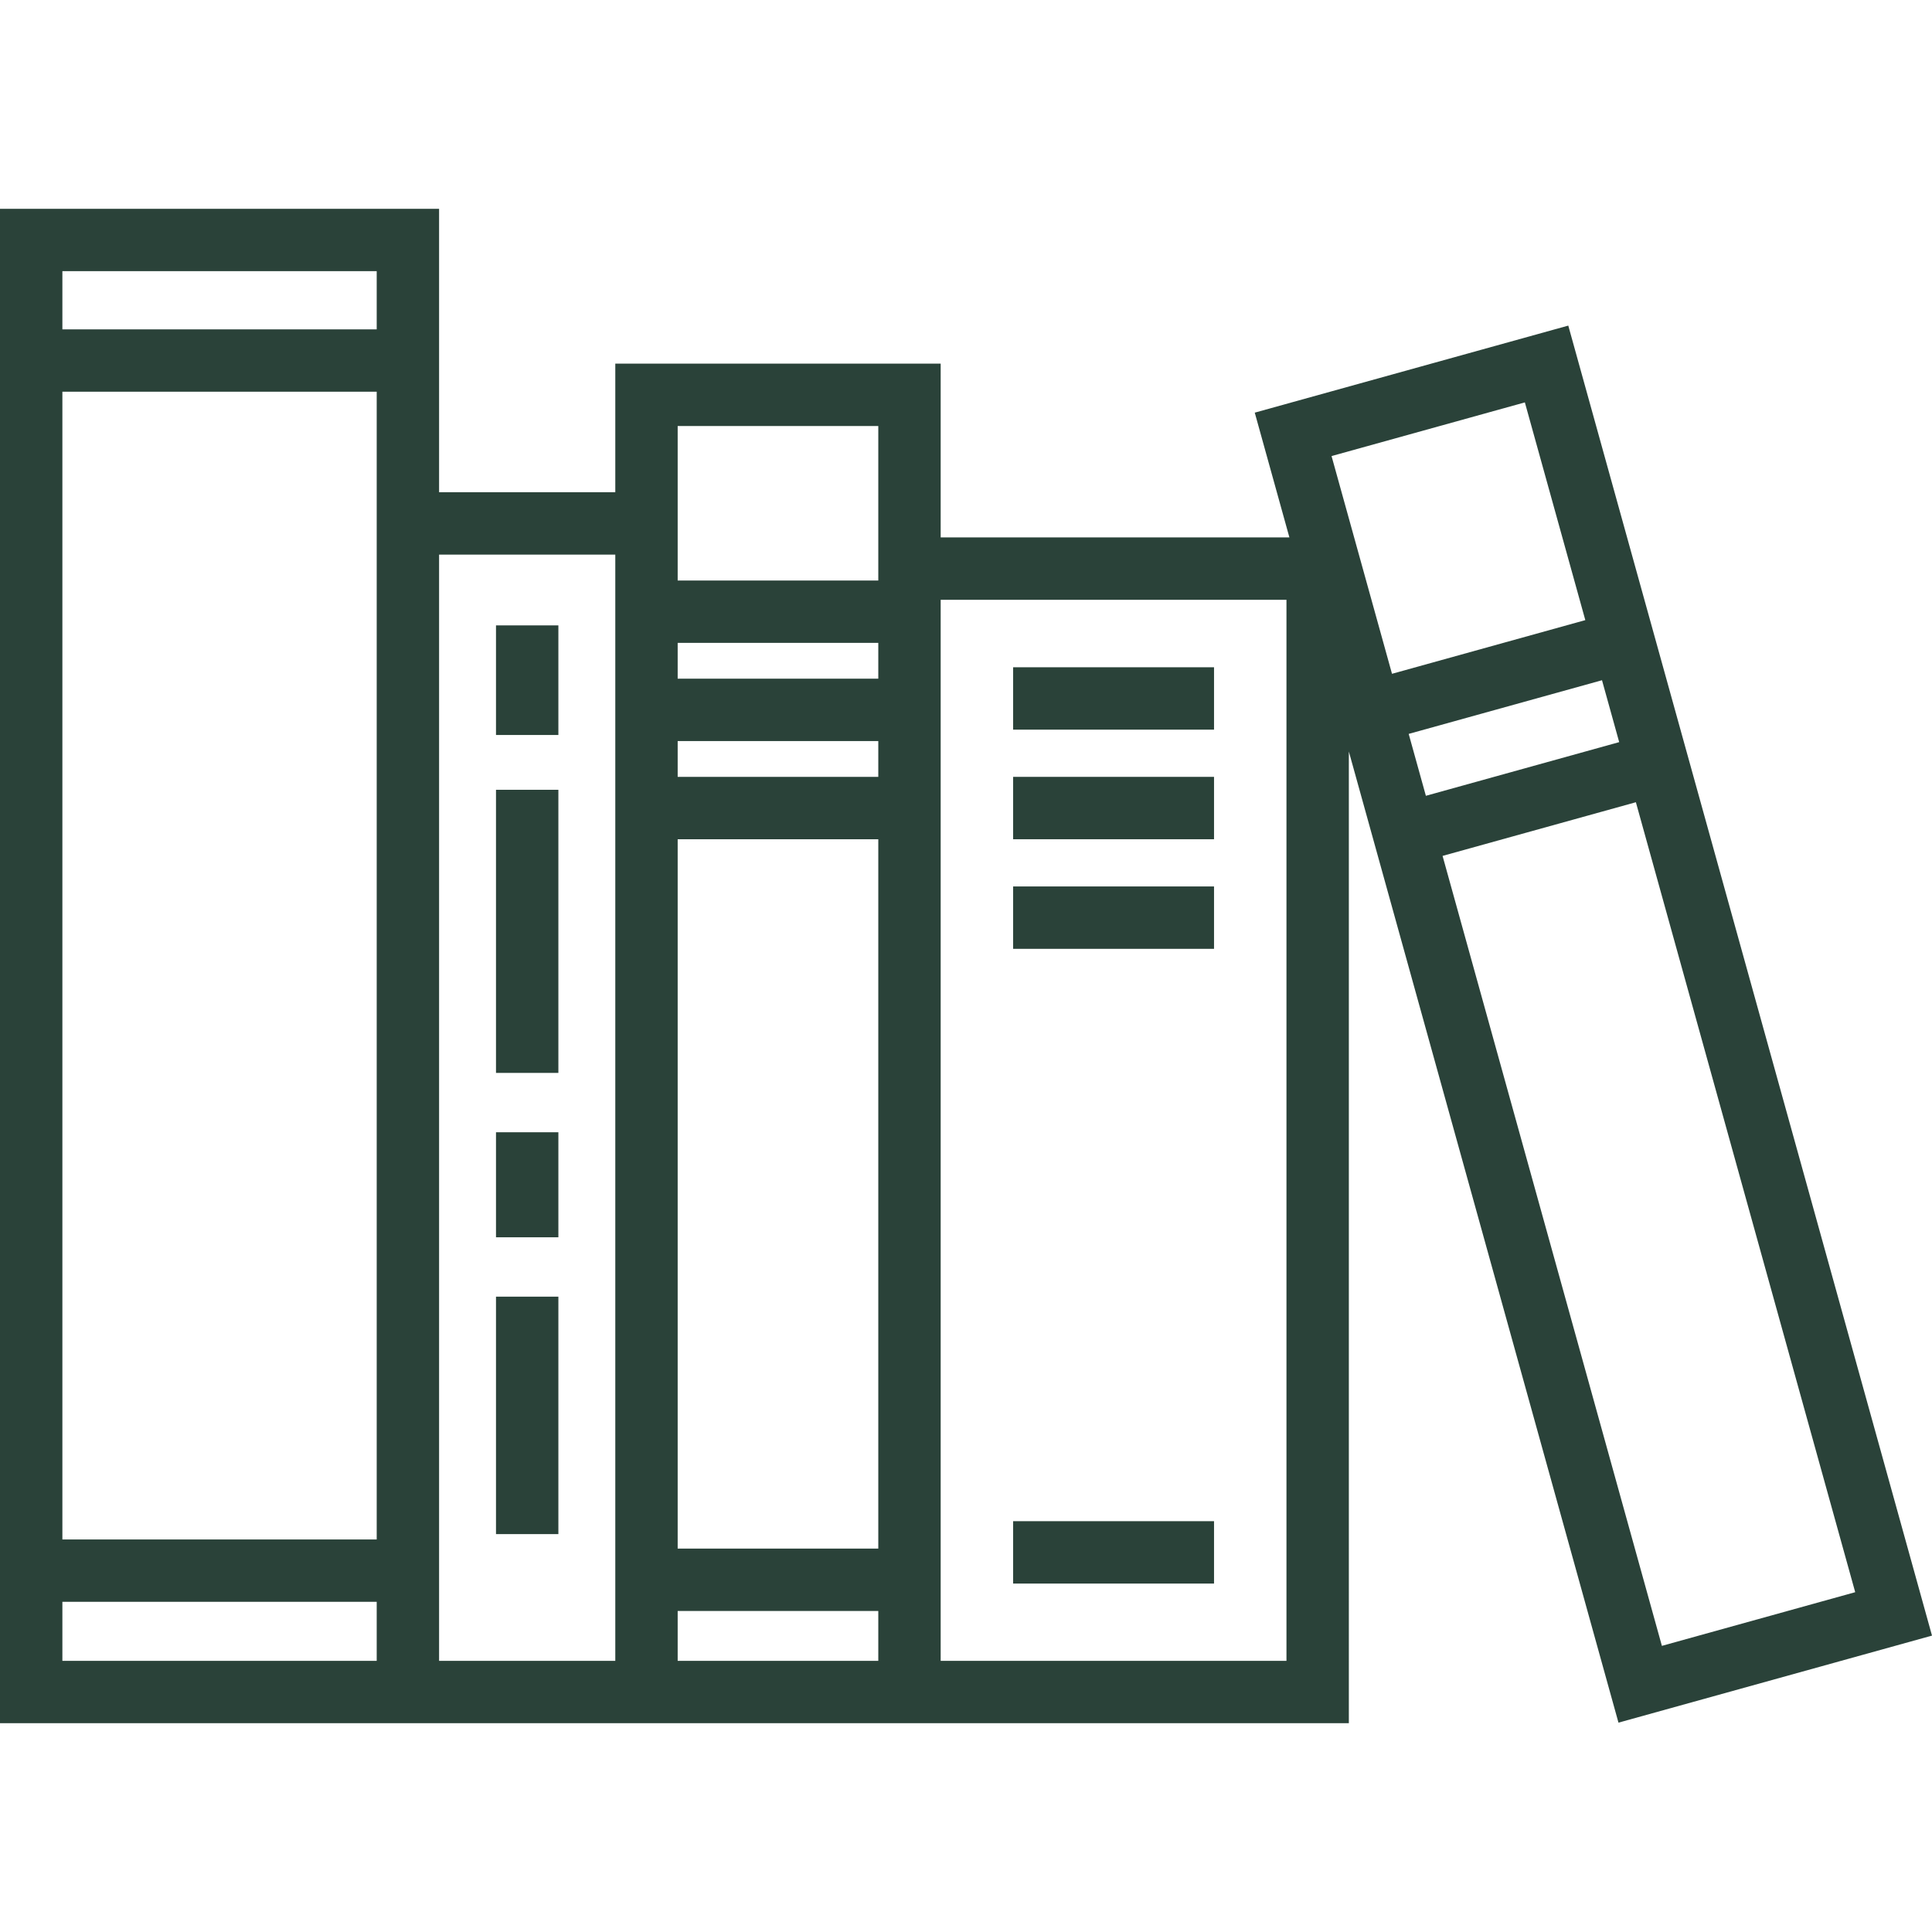 <?xml version="1.0"?>
<svg xmlns="http://www.w3.org/2000/svg" xmlns:xlink="http://www.w3.org/1999/xlink" version="1.1" id="Capa_1" x="0px" y="0px" viewBox="0 0 464.585 464.585" style="enable-background:new 0 0 464.585 464.585;" xml:space="preserve" width="512px" height="512px" class=""><g><g>
	<path d="M464.585,393.312L377.122,78.297L301.73,99.229l8.329,29.998h-83.857V87.446h-78.243v30.92h-42.373V50.207H0v364.17h90.586   h15h42.373h15h48.243h15h98.153V180.715l64.838,233.528L464.585,393.312z M162.959,102.446h48.243v37.147h-48.243V102.446z    M162.959,201.81h48.243v170.575h-48.243V201.81z M162.959,186.81v-8.608h48.243v8.608H162.959z M162.959,163.202v-8.609h48.243   v8.609H162.959z M90.586,370.189H15V94.199h75.586V370.189z M90.586,65.207v13.992H15V65.207H90.586z M15,399.378v-14.189h75.586   v14.189H15z M147.959,399.378h-42.373V133.366h42.373V399.378z M162.959,399.378v-11.993h48.243v11.993H162.959z M309.355,399.378   h-83.153V144.226h83.153V399.378z M399.634,395.778l-52.742-189.961l46.485-12.907l52.742,189.961L399.634,395.778z    M342.879,191.364l-4.133-14.884l46.485-12.907l4.133,14.884L342.879,191.364z M366.681,96.762l14.537,52.358l-46.485,12.907   l-14.537-52.358L366.681,96.762z" data-original="#000000" class="active-path" data-old_color="#000000" fill="#2A4239"/>
	<rect x="243.621" y="160.457" width="48.315" height="15" data-original="#000000" class="active-path" data-old_color="#000000" fill="#2A4239"/>
	<rect x="243.621" y="186.81" width="48.315" height="15" data-original="#000000" class="active-path" data-old_color="#000000" fill="#2A4239"/>
	<rect x="243.621" y="213.164" width="48.315" height="15" data-original="#000000" class="active-path" data-old_color="#000000" fill="#2A4239"/>
	<rect x="243.621" y="365.797" width="48.315" height="15" data-original="#000000" class="active-path" data-old_color="#000000" fill="#2A4239"/>
	<rect x="119.272" y="272.274" width="15" height="25.255" data-original="#000000" class="active-path" data-old_color="#000000" fill="#2A4239"/>
	<rect x="119.272" y="311.805" width="15" height="57.099" data-original="#000000" class="active-path" data-old_color="#000000" fill="#2A4239"/>
	<rect x="119.272" y="189.919" width="15" height="68.081" data-original="#000000" class="active-path" data-old_color="#000000" fill="#2A4239"/>
	<rect x="119.272" y="150.387" width="15" height="26.354" data-original="#000000" class="active-path" data-old_color="#000000" fill="#2A4239"/>
</g></g> </svg>
